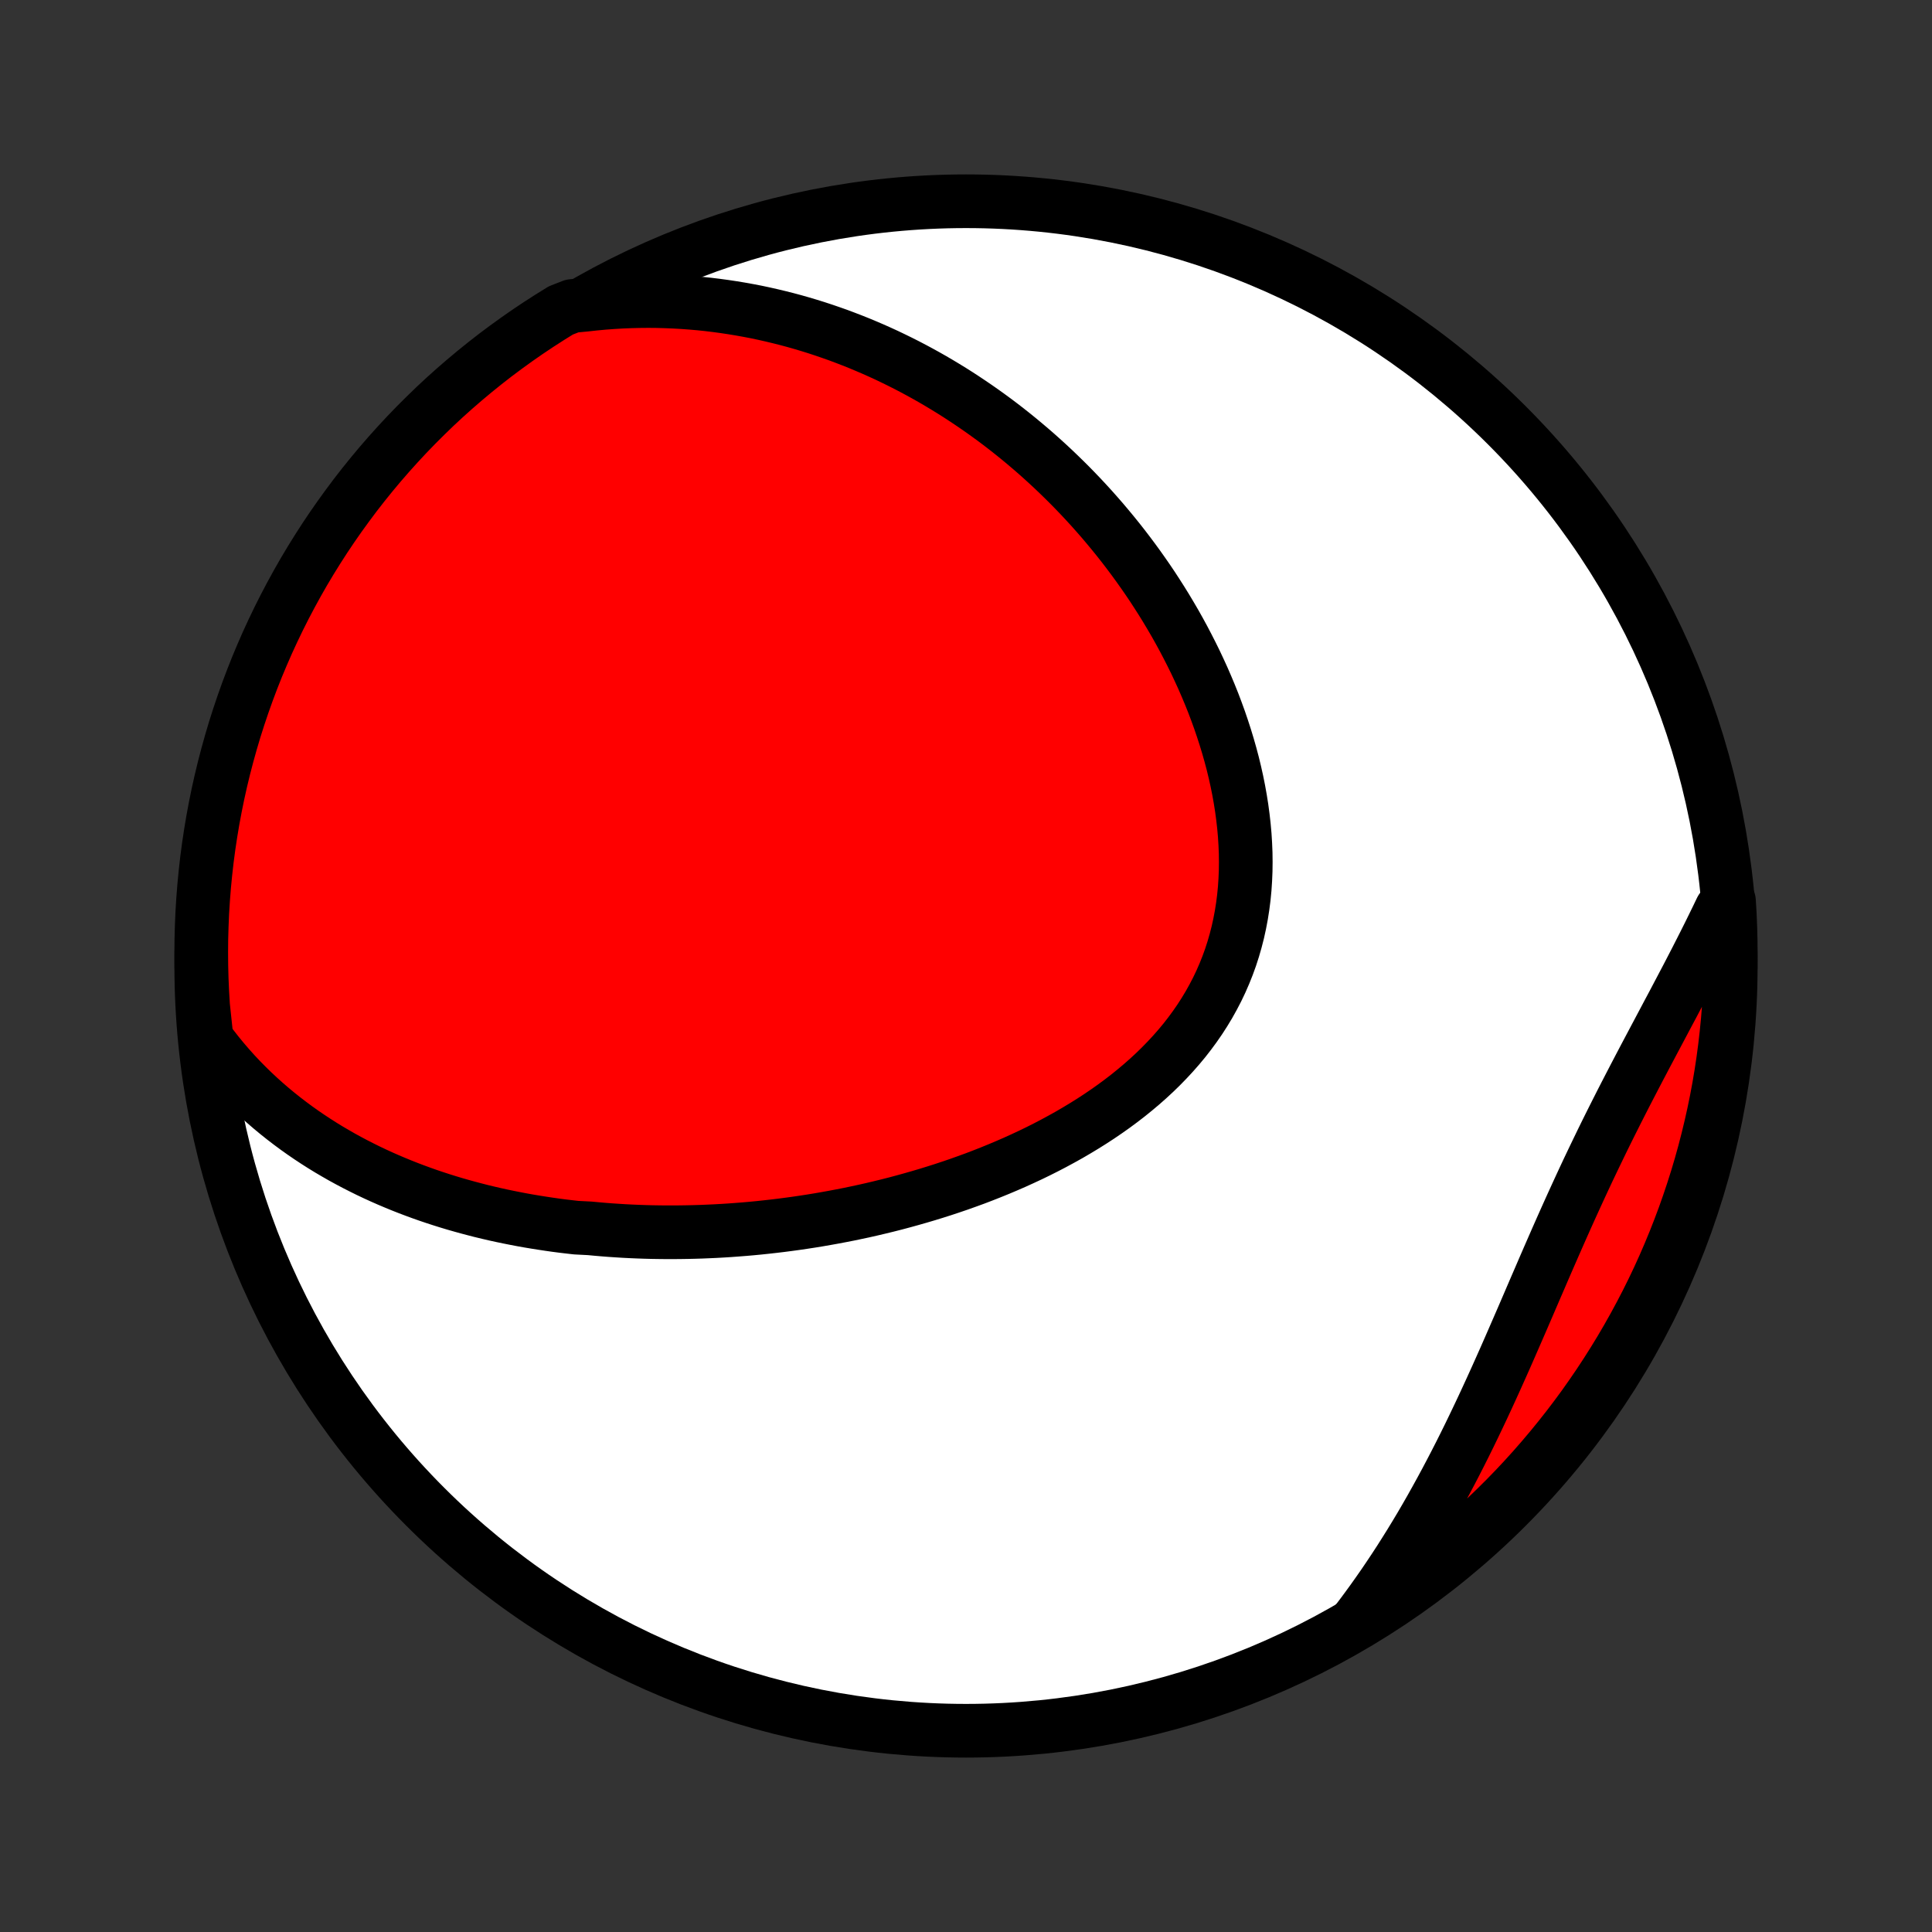 <?xml version="1.0" encoding="utf-8" standalone="no"?>
<!DOCTYPE svg PUBLIC "-//W3C//DTD SVG 1.1//EN"
  "http://www.w3.org/Graphics/SVG/1.1/DTD/svg11.dtd">
<!-- Created with matplotlib (http://matplotlib.org/) -->
<svg height="72pt" version="1.1" viewBox="0 0 72 72" width="72pt" xmlns="http://www.w3.org/2000/svg" xmlns:xlink="http://www.w3.org/1999/xlink">
 <rect x="0" y="0" width="72" height="72" fill="#333333" stroke="none"/>
 <defs>
  <style type="text/css">
*{stroke-linecap:butt;stroke-linejoin:round;}
  </style>
 </defs>
 <g id="figure_1">
  <g id="patch_1">
   <path d="
M0 72
L72 72
L72 0
L0 0
z
" style="fill:none;"/>
  </g>
  <g id="axes_1">
   <g id="PatchCollection_1">
    <defs>
     <path d="
M36 -7.5
C43.558 -7.5 50.808 -10.503 56.153 -15.848
C61.497 -21.192 64.5 -28.442 64.5 -36
C64.5 -43.558 61.497 -50.808 56.153 -56.153
C50.808 -61.497 43.558 -64.5 36 -64.5
C28.442 -64.5 21.192 -61.497 15.848 -56.153
C10.503 -50.808 7.5 -43.558 7.5 -36
C7.5 -28.442 10.503 -21.192 15.848 -15.848
C21.192 -10.503 28.442 -7.5 36 -7.5
z
" id="C0_0_a811fe30f3"/>
     <path d="
M7.7 -33.281
L7.903 -33.008
L8.11 -32.743
L8.32 -32.487
L8.534 -32.238
L8.751 -31.996
L8.971 -31.762
L9.194 -31.536
L9.419 -31.316
L9.647 -31.103
L9.876 -30.897
L10.108 -30.697
L10.341 -30.504
L10.576 -30.317
L10.812 -30.136
L11.05 -29.96
L11.289 -29.79
L11.529 -29.626
L11.77 -29.467
L12.012 -29.313
L12.255 -29.164
L12.499 -29.021
L12.743 -28.881
L12.988 -28.747
L13.233 -28.617
L13.479 -28.492
L13.725 -28.37
L13.972 -28.253
L14.219 -28.14
L14.466 -28.031
L14.714 -27.926
L14.962 -27.824
L15.21 -27.726
L15.458 -27.632
L15.706 -27.541
L15.955 -27.453
L16.204 -27.369
L16.453 -27.288
L16.702 -27.21
L16.951 -27.135
L17.2 -27.064
L17.45 -26.995
L17.7 -26.929
L17.949 -26.865
L18.199 -26.805
L18.449 -26.747
L18.7 -26.692
L18.95 -26.64
L19.201 -26.59
L19.452 -26.542
L19.703 -26.497
L19.955 -26.455
L20.207 -26.415
L20.459 -26.377
L20.711 -26.341
L20.964 -26.308
L21.217 -26.278
L21.471 -26.249
L21.979 -26.223
L22.234 -26.199
L22.489 -26.177
L22.745 -26.157
L23.002 -26.14
L23.259 -26.124
L23.516 -26.111
L23.774 -26.1
L24.033 -26.091
L24.293 -26.084
L24.553 -26.08
L24.814 -26.077
L25.076 -26.077
L25.338 -26.079
L25.602 -26.083
L25.866 -26.089
L26.131 -26.097
L26.397 -26.108
L26.664 -26.12
L26.932 -26.135
L27.201 -26.152
L27.47 -26.172
L27.741 -26.193
L28.013 -26.217
L28.285 -26.243
L28.559 -26.272
L28.834 -26.303
L29.11 -26.336
L29.387 -26.372
L29.665 -26.41
L29.944 -26.451
L30.224 -26.494
L30.506 -26.54
L30.788 -26.589
L31.071 -26.64
L31.356 -26.694
L31.642 -26.75
L31.928 -26.81
L32.216 -26.872
L32.504 -26.937
L32.794 -27.006
L33.085 -27.077
L33.376 -27.151
L33.668 -27.229
L33.961 -27.31
L34.255 -27.394
L34.55 -27.481
L34.845 -27.572
L35.141 -27.666
L35.437 -27.764
L35.733 -27.865
L36.03 -27.971
L36.327 -28.079
L36.623 -28.192
L36.92 -28.309
L37.217 -28.43
L37.513 -28.555
L37.808 -28.683
L38.103 -28.817
L38.397 -28.954
L38.69 -29.096
L38.982 -29.243
L39.272 -29.394
L39.56 -29.55
L39.847 -29.71
L40.131 -29.876
L40.413 -30.046
L40.692 -30.221
L40.968 -30.401
L41.241 -30.587
L41.51 -30.777
L41.775 -30.973
L42.036 -31.174
L42.292 -31.381
L42.544 -31.593
L42.79 -31.81
L43.031 -32.033
L43.265 -32.261
L43.493 -32.495
L43.715 -32.734
L43.93 -32.979
L44.138 -33.229
L44.337 -33.485
L44.529 -33.746
L44.713 -34.012
L44.888 -34.284
L45.055 -34.561
L45.212 -34.843
L45.361 -35.129
L45.5 -35.421
L45.629 -35.717
L45.749 -36.017
L45.859 -36.321
L45.959 -36.63
L46.049 -36.942
L46.13 -37.258
L46.2 -37.577
L46.261 -37.899
L46.312 -38.223
L46.354 -38.55
L46.386 -38.879
L46.408 -39.21
L46.422 -39.543
L46.426 -39.877
L46.422 -40.211
L46.408 -40.547
L46.387 -40.883
L46.357 -41.218
L46.319 -41.554
L46.274 -41.89
L46.221 -42.224
L46.161 -42.558
L46.094 -42.891
L46.02 -43.222
L45.94 -43.552
L45.853 -43.88
L45.76 -44.206
L45.661 -44.531
L45.557 -44.852
L45.448 -45.172
L45.333 -45.489
L45.214 -45.803
L45.089 -46.115
L44.96 -46.423
L44.827 -46.729
L44.689 -47.031
L44.548 -47.331
L44.402 -47.627
L44.253 -47.919
L44.101 -48.209
L43.945 -48.495
L43.786 -48.778
L43.623 -49.057
L43.458 -49.333
L43.29 -49.605
L43.119 -49.873
L42.946 -50.139
L42.77 -50.4
L42.591 -50.658
L42.41 -50.913
L42.227 -51.164
L42.042 -51.411
L41.855 -51.655
L41.666 -51.895
L41.474 -52.132
L41.281 -52.365
L41.086 -52.596
L40.889 -52.822
L40.691 -53.045
L40.49 -53.265
L40.289 -53.481
L40.085 -53.694
L39.88 -53.904
L39.673 -54.11
L39.465 -54.313
L39.256 -54.513
L39.044 -54.71
L38.832 -54.903
L38.618 -55.094
L38.402 -55.281
L38.185 -55.465
L37.967 -55.646
L37.747 -55.824
L37.526 -55.999
L37.303 -56.171
L37.079 -56.34
L36.854 -56.505
L36.627 -56.668
L36.398 -56.828
L36.168 -56.985
L35.937 -57.139
L35.704 -57.291
L35.47 -57.439
L35.234 -57.584
L34.996 -57.727
L34.757 -57.867
L34.517 -58.003
L34.274 -58.137
L34.03 -58.268
L33.785 -58.396
L33.537 -58.521
L33.288 -58.643
L33.037 -58.763
L32.784 -58.879
L32.53 -58.992
L32.273 -59.102
L32.015 -59.21
L31.754 -59.314
L31.492 -59.415
L31.228 -59.514
L30.961 -59.608
L30.693 -59.7
L30.422 -59.789
L30.149 -59.874
L29.874 -59.956
L29.596 -60.035
L29.316 -60.11
L29.034 -60.181
L28.75 -60.249
L28.462 -60.314
L28.173 -60.375
L27.881 -60.431
L27.586 -60.484
L27.289 -60.533
L26.989 -60.578
L26.686 -60.619
L26.381 -60.656
L26.073 -60.688
L25.762 -60.715
L25.448 -60.738
L25.132 -60.756
L24.812 -60.769
L24.49 -60.778
L24.165 -60.781
L23.837 -60.778
L23.505 -60.77
L23.171 -60.757
L22.834 -60.737
L22.494 -60.712
L22.151 -60.68
L21.806 -60.642
L21.326 -60.597
L20.902 -60.432
L20.483 -60.172
L20.068 -59.905
L19.658 -59.631
L19.253 -59.349
L18.853 -59.06
L18.458 -58.765
L18.069 -58.462
L17.685 -58.152
L17.307 -57.836
L16.934 -57.513
L16.567 -57.184
L16.206 -56.848
L15.852 -56.505
L15.503 -56.157
L15.16 -55.802
L14.824 -55.441
L14.495 -55.075
L14.171 -54.702
L13.855 -54.324
L13.545 -53.94
L13.242 -53.551
L12.947 -53.156
L12.658 -52.757
L12.376 -52.352
L12.101 -51.942
L11.834 -51.527
L11.574 -51.108
L11.321 -50.684
L11.076 -50.255
L10.839 -49.822
L10.609 -49.385
L10.387 -48.944
L10.173 -48.499
L9.966 -48.05
L9.768 -47.597
L9.577 -47.141
L9.395 -46.682
L9.221 -46.219
L9.055 -45.753
L8.897 -45.284
L8.747 -44.813
L8.606 -44.338
L8.473 -43.861
L8.348 -43.382
L8.232 -42.901
L8.124 -42.417
L8.025 -41.931
L7.934 -41.444
L7.852 -40.955
L7.778 -40.464
L7.713 -39.972
L7.657 -39.479
L7.609 -38.985
L7.57 -38.49
L7.539 -37.994
L7.518 -37.497
L7.504 -37.001
L7.5 -36.503
L7.504 -36.006
L7.517 -35.508
L7.539 -35.011
L7.569 -34.514
z
" id="C0_1_97a7ee1860"/>
     <path d="
M50.512 -11.507
L50.727 -11.789
L50.939 -12.075
L51.15 -12.365
L51.358 -12.658
L51.564 -12.954
L51.768 -13.255
L51.97 -13.558
L52.17 -13.865
L52.367 -14.176
L52.563 -14.49
L52.757 -14.808
L52.949 -15.129
L53.138 -15.453
L53.326 -15.781
L53.511 -16.112
L53.695 -16.446
L53.877 -16.783
L54.057 -17.123
L54.235 -17.465
L54.412 -17.811
L54.587 -18.16
L54.76 -18.511
L54.931 -18.864
L55.101 -19.22
L55.27 -19.578
L55.437 -19.938
L55.603 -20.3
L55.768 -20.664
L55.932 -21.03
L56.095 -21.396
L56.257 -21.765
L56.418 -22.134
L56.579 -22.504
L56.74 -22.875
L56.9 -23.246
L57.06 -23.618
L57.22 -23.99
L57.381 -24.362
L57.541 -24.734
L57.702 -25.105
L57.864 -25.476
L58.026 -25.846
L58.189 -26.215
L58.353 -26.583
L58.518 -26.95
L58.684 -27.315
L58.851 -27.679
L59.019 -28.042
L59.188 -28.403
L59.359 -28.762
L59.531 -29.119
L59.703 -29.475
L59.877 -29.829
L60.052 -30.181
L60.228 -30.531
L60.404 -30.879
L60.581 -31.225
L60.759 -31.569
L60.937 -31.912
L61.115 -32.252
L61.293 -32.591
L61.471 -32.927
L61.649 -33.263
L61.826 -33.596
L62.002 -33.928
L62.177 -34.258
L62.352 -34.586
L62.524 -34.913
L62.696 -35.239
L62.866 -35.562
L63.034 -35.885
L63.2 -36.206
L63.363 -36.526
L63.525 -36.845
L63.684 -37.162
L63.84 -37.479
L63.994 -37.794
L64.145 -38.108
L64.434 -38.421
L64.464 -37.934
L64.484 -37.437
L64.497 -36.94
L64.5 -36.443
L64.495 -35.945
L64.481 -35.448
L64.458 -34.951
L64.427 -34.454
L64.387 -33.957
L64.338 -33.462
L64.281 -32.967
L64.215 -32.472
L64.141 -31.98
L64.058 -31.488
L63.966 -30.997
L63.866 -30.508
L63.757 -30.021
L63.64 -29.536
L63.515 -29.052
L63.381 -28.571
L63.239 -28.092
L63.088 -27.615
L62.929 -27.141
L62.763 -26.67
L62.587 -26.201
L62.404 -25.735
L62.213 -25.273
L62.014 -24.814
L61.807 -24.358
L61.592 -23.906
L61.369 -23.457
L61.138 -23.013
L60.9 -22.572
L60.654 -22.135
L60.401 -21.703
L60.14 -21.275
L59.872 -20.851
L59.597 -20.432
L59.314 -20.018
L59.025 -19.608
L58.728 -19.204
L58.425 -18.805
L58.114 -18.411
L57.797 -18.022
L57.473 -17.639
L57.143 -17.261
L56.806 -16.889
L56.463 -16.523
L56.114 -16.163
L55.758 -15.809
L55.397 -15.461
L55.03 -15.119
L54.656 -14.784
L54.278 -14.455
L53.893 -14.133
L53.503 -13.817
L53.108 -13.508
L52.708 -13.206
L52.302 -12.911
L51.892 -12.623
L51.476 -12.342
L51.056 -12.068
z
" id="C0_2_5d6f34d33f"/>
    </defs>
    <g clip-path="url(#p1bffca34e9)">
     <use style="fill:#ffffff;stroke:#000000;stroke-width:2.0;" x="0.0" xlink:href="#C0_0_a811fe30f3" y="72.0"/>
    </g>
    <g clip-path="url(#p1bffca34e9)">
     <use style="fill:#ff0000;stroke:#000000;stroke-width:2.0;" x="0.0" xlink:href="#C0_1_97a7ee1860" y="72.0"/>
    </g>
    <g clip-path="url(#p1bffca34e9)">
     <use style="fill:#ff0000;stroke:#000000;stroke-width:2.0;" x="0.0" xlink:href="#C0_2_5d6f34d33f" y="72.0"/>
    </g>
   </g>
  </g>
 </g>
 <defs>
  <clipPath id="p1bffca34e9">
   <rect height="72.0" width="72.0" x="0.0" y="0.0"/>
  </clipPath>
 </defs>
</svg>
